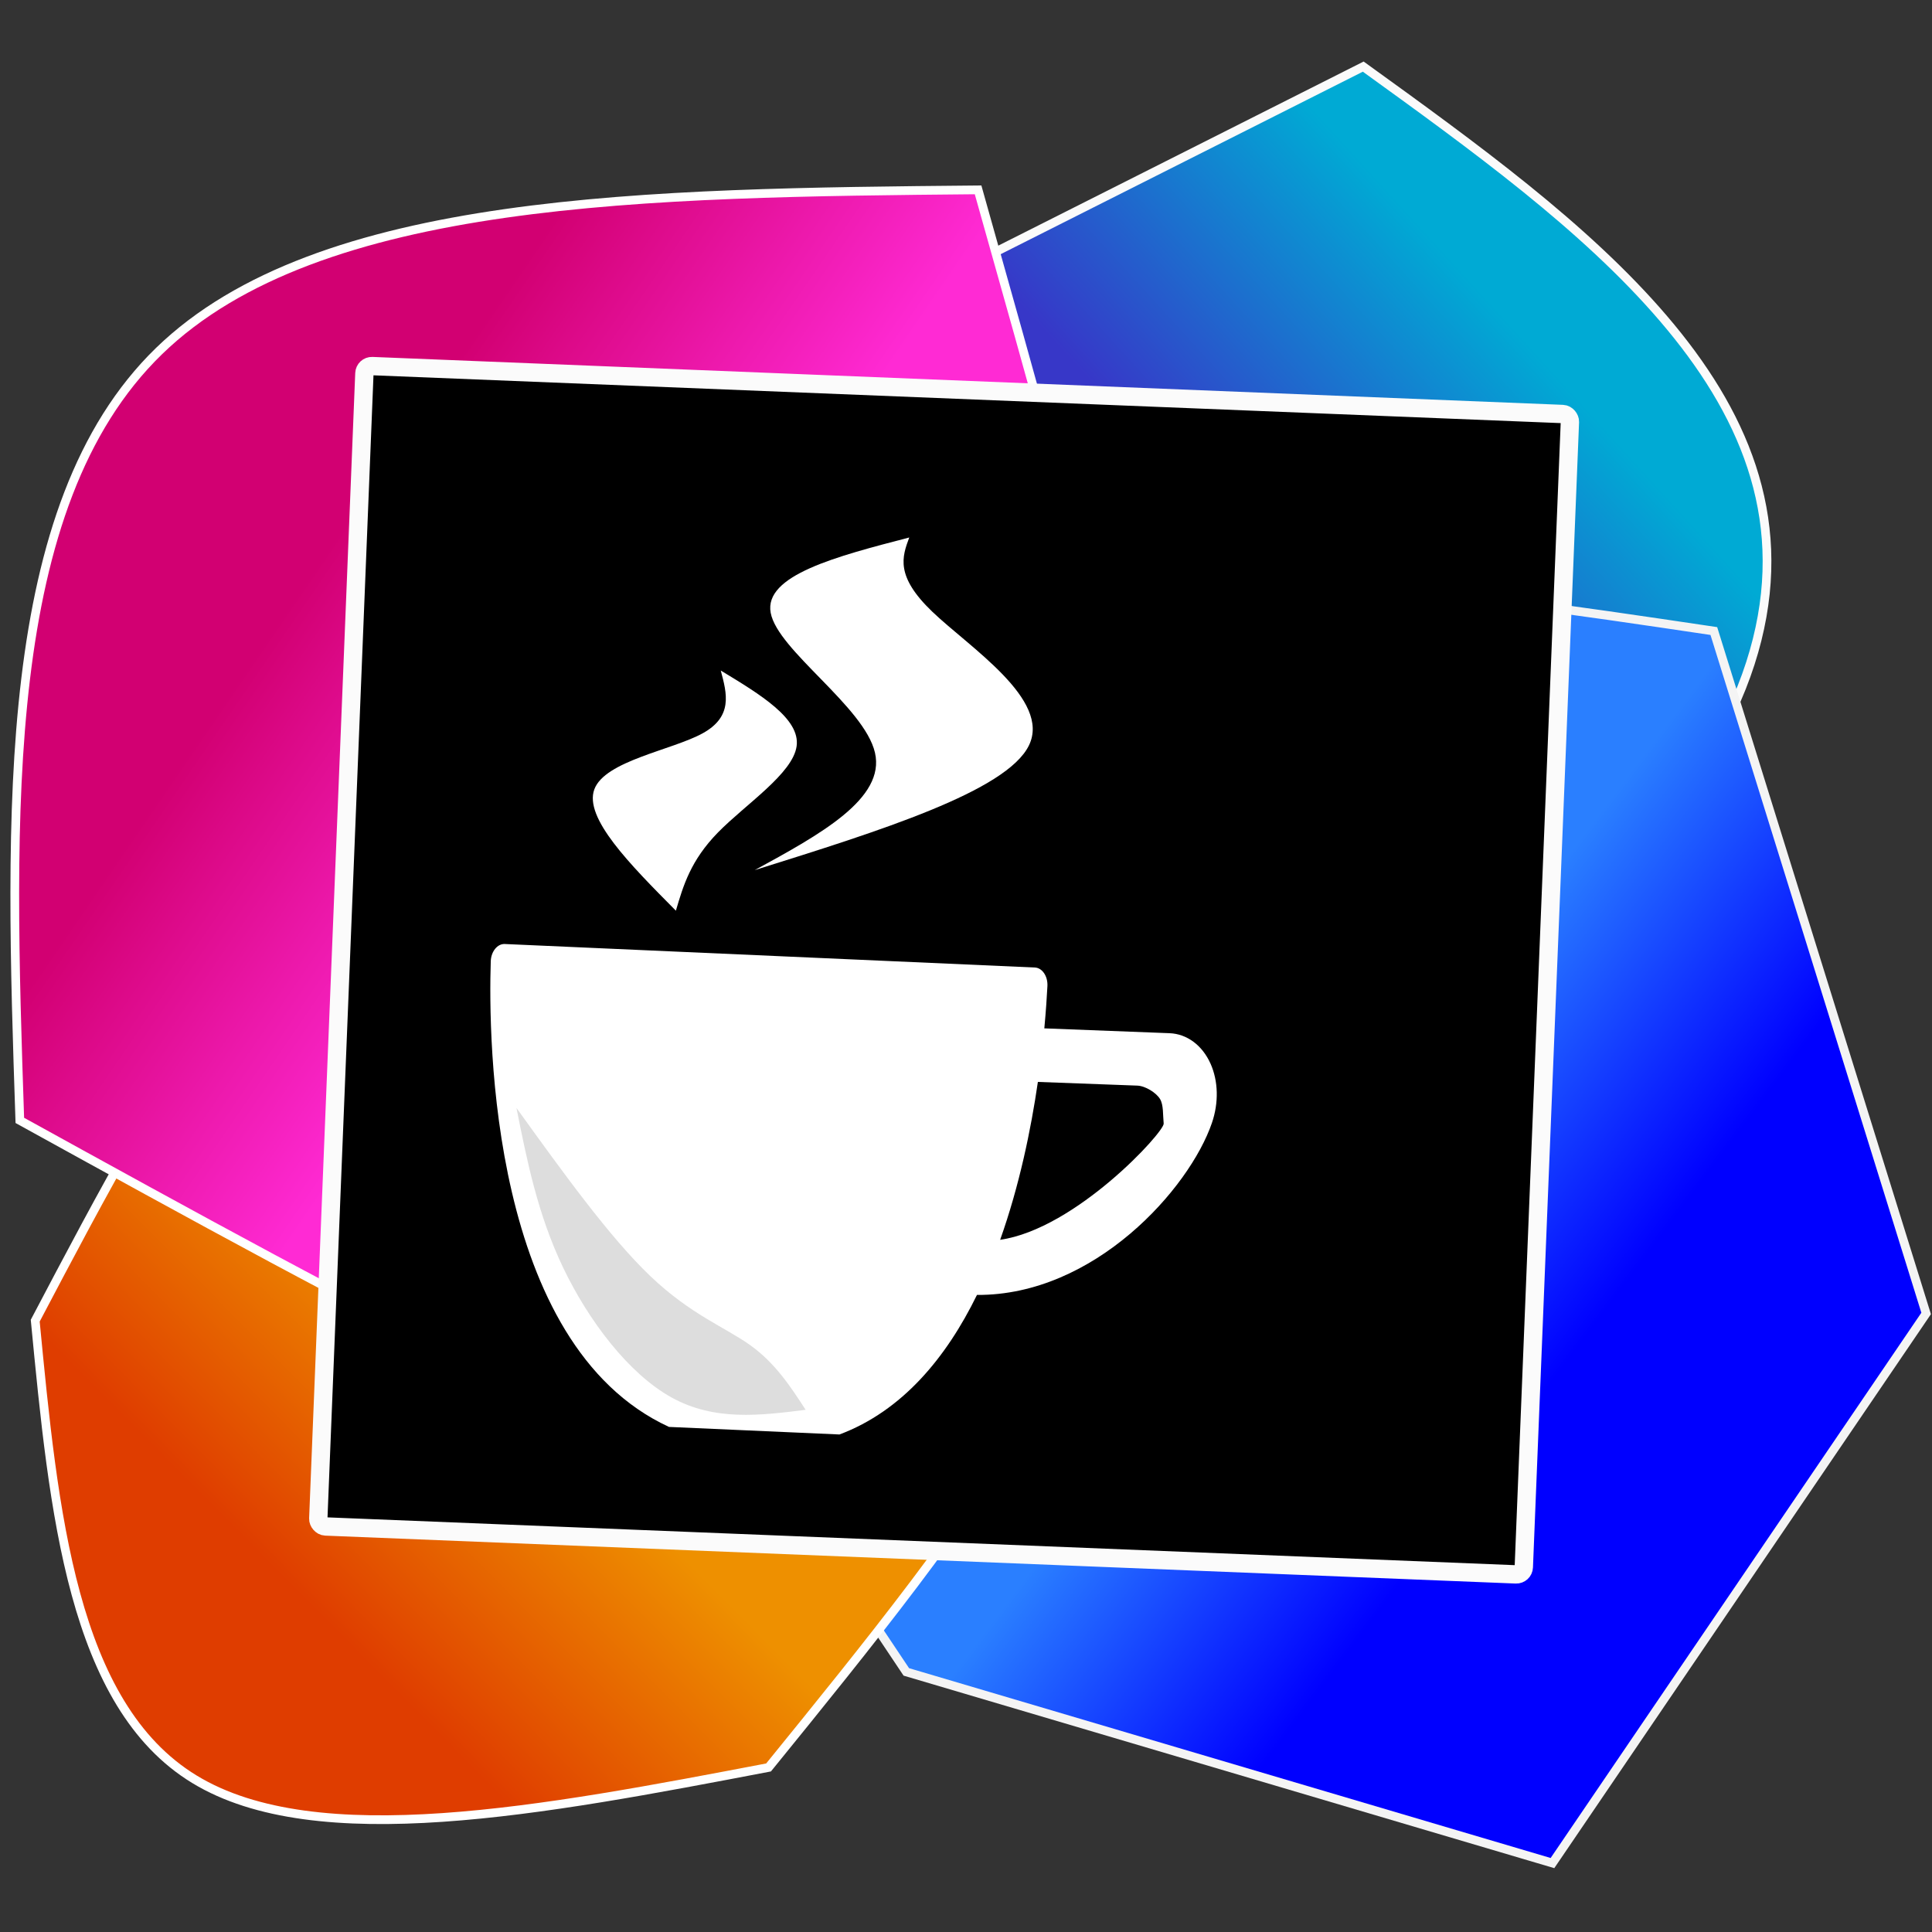<?xml version="1.0" encoding="UTF-8" standalone="no"?>
<!-- Created with Inkscape (http://www.inkscape.org/) -->

<svg
   xmlns:dc="http://purl.org/dc/elements/1.1/"
   xmlns:cc="http://creativecommons.org/ns#"
   xmlns:rdf="http://www.w3.org/1999/02/22-rdf-syntax-ns#"
   xmlns:svg="http://www.w3.org/2000/svg"
   xmlns="http://www.w3.org/2000/svg"
   xmlns:xlink="http://www.w3.org/1999/xlink"
   xmlns:sodipodi="http://sodipodi.sourceforge.net/DTD/sodipodi-0.dtd"
   xmlns:inkscape="http://www.inkscape.org/namespaces/inkscape"
   width="256px"
   height="256px"
   viewBox="0 0 256 256"
   version="1.1"
   id="SVGRoot"
   sodipodi:docname="intellij.svg"
   inkscape:version="0.92.2 5c3e80d, 2017-08-06">
  <rect x="0" y="0" width="256" height="256" fill="#333333" stroke="none"/>
  <sodipodi:namedview
     id="base"
     pagecolor="#ffffff"
     bordercolor="#666666"
     borderopacity="1.0"
     inkscape:pageopacity="0.0"
     inkscape:pageshadow="2"
     inkscape:zoom="2.6953126"
     inkscape:cx="110.07284"
     inkscape:cy="142.04742"
     inkscape:document-units="px"
     inkscape:current-layer="layer1"
     showgrid="false"
     inkscape:window-width="1366"
     inkscape:window-height="703"
     inkscape:window-x="0"
     inkscape:window-y="0"
     inkscape:window-maximized="1"
     inkscape:grid-bbox="true"
     inkscape:pagecheckerboard="true" />
  <defs
     id="defs1366">
    <inkscape:path-effect
       effect="bspline"
       id="path-effect1669"
       is_visible="true"
       weight="33.333"
       steps="2"
       helper_size="0"
       apply_no_weight="true"
       apply_with_weight="true"
       only_selected="false" />
    <inkscape:path-effect
       effect="bspline"
       id="path-effect1665"
       is_visible="true"
       weight="33.333"
       steps="2"
       helper_size="0"
       apply_no_weight="true"
       apply_with_weight="true"
       only_selected="false" />
    <inkscape:path-effect
       effect="bspline"
       id="path-effect1661"
       is_visible="true"
       weight="33.333"
       steps="2"
       helper_size="0"
       apply_no_weight="true"
       apply_with_weight="true"
       only_selected="false" />
    <linearGradient
       inkscape:collect="always"
       id="linearGradient10191">
      <stop
         style="stop-color:#0000ff;stop-opacity:1"
         offset="0"
         id="stop10187" />
      <stop
         style="stop-color:#2a7fff;stop-opacity:1"
         offset="1"
         id="stop10189" />
    </linearGradient>
    <linearGradient
       inkscape:collect="always"
       id="linearGradient1989">
      <stop
         style="stop-color:#00aad4;stop-opacity:1;"
         offset="0"
         id="stop1985" />
      <stop
         style="stop-color:#3737c8;stop-opacity:1"
         offset="1"
         id="stop1987" />
    </linearGradient>
    <inkscape:path-effect
       effect="bspline"
       id="path-effect1983"
       is_visible="true"
       weight="33.333"
       steps="2"
       helper_size="0"
       apply_no_weight="true"
       apply_with_weight="true"
       only_selected="false" />
    <linearGradient
       inkscape:collect="always"
       id="linearGradient1973">
      <stop
         style="stop-color:#df3d00;stop-opacity:1"
         offset="0"
         id="stop1969" />
      <stop
         style="stop-color:#ee9000;stop-opacity:1"
         offset="1"
         id="stop1971" />
    </linearGradient>
    <inkscape:path-effect
       effect="bspline"
       id="path-effect1959"
       is_visible="true"
       weight="33.333"
       steps="2"
       helper_size="0"
       apply_no_weight="true"
       apply_with_weight="true"
       only_selected="false" />
    <linearGradient
       inkscape:collect="always"
       id="linearGradient1937">
      <stop
         style="stop-color:#d20072;stop-opacity:1"
         offset="0"
         id="stop1933" />
      <stop
         style="stop-color:#ff2ad4;stop-opacity:1"
         offset="1"
         id="stop1935" />
    </linearGradient>
    <inkscape:path-effect
       effect="bspline"
       id="path-effect1931"
       is_visible="true"
       weight="33.333"
       steps="2"
       helper_size="0"
       apply_no_weight="true"
       apply_with_weight="true"
       only_selected="false" />
    <inkscape:path-effect
       effect="bspline"
       id="path-effect1927"
       is_visible="true"
       weight="33.333"
       steps="2"
       helper_size="0"
       apply_no_weight="true"
       apply_with_weight="true"
       only_selected="false" />
    <linearGradient
       inkscape:collect="always"
       xlink:href="#linearGradient1937"
       id="linearGradient1939"
       x1="60.675"
       y1="80.204"
       x2="94.931"
       y2="103.672"
       gradientUnits="userSpaceOnUse"
       gradientTransform="matrix(1.155,0,0,1.155,-27.586,-18.56)" />
    <linearGradient
       inkscape:collect="always"
       xlink:href="#linearGradient1973"
       id="linearGradient1975"
       x1="57.159"
       y1="197.898"
       x2="81.527"
       y2="173.724"
       gradientUnits="userSpaceOnUse"
       gradientTransform="matrix(1.155,0,0,1.155,-27.586,-18.56)" />
    <linearGradient
       inkscape:collect="always"
       xlink:href="#linearGradient1989"
       id="linearGradient1991"
       x1="181.971"
       y1="36.636"
       x2="152.4"
       y2="63.625"
       gradientUnits="userSpaceOnUse"
       gradientTransform="matrix(1.155,0,0,1.155,-27.586,-18.56)" />
    <linearGradient
       inkscape:collect="always"
       xlink:href="#linearGradient10191"
       id="linearGradient10193"
       x1="215.573"
       y1="169.829"
       x2="183.449"
       y2="145.694"
       gradientUnits="userSpaceOnUse" />
  </defs>
  <g
     id="layer1"
     inkscape:groupmode="layer"
     inkscape:label="Layer 1">
    <path
       style="fill:url(#linearGradient1991);fill-opacity:1;stroke:#fbfbfb;stroke-width:1.155px;stroke-linecap:butt;stroke-linejoin:miter;stroke-opacity:1"
       d="M 65.026,80.954 C 66.047,66.937 67.817,65.848 87.196,55.989 106.575,46.129 143.619,27.471 180.636,8.826 c 14.698,10.615 29.396,21.231 39.807,33.411 10.411,12.18 16.535,25.925 12.385,42.529 -4.151,16.603 -18.576,36.064 -48.518,47.224 -29.942,11.16 -75.394,14.018 -97.986,1.973 C 63.733,121.918 64.005,94.972 65.026,80.954 Z"
       id="path1981"
       inkscape:connector-curvature="0"
       inkscape:path-effect="#path-effect1983"
       inkscape:original-d="m 64.27687,68.026658 c 1.770363,-1.089899 3.53957,-2.178643 5.307624,-3.266232 C 106.57462,46.128797 180.63634,8.8262289 180.63634,8.8262289 c 0,0 29.39721,21.2293441 44.0941,31.8457481 6.12524,13.744034 12.24952,27.489618 18.37256,41.23616 -14.42528,19.460893 -28.85056,38.921423 -43.27756,58.383863 -45.45692,2.85698 -90.90894,5.71475 -136.365128,8.57386 0.273348,-26.94829 0.545527,-53.893954 0.816558,-80.839202 z"
       sodipodi:nodetypes="cccccccc" />
    <path
       style="fill:url(#linearGradient10193);fill-opacity:1;stroke:#f4f4f4;stroke-width:1.155px;stroke-linecap:butt;stroke-linejoin:miter;stroke-opacity:1"
       d="m 126.007,82.325 c 26.676,-9.769 63.88,-4.239 101.085,1.291 0,0 28.131,90.425 28.131,90.425 0,0 -49.514,72.826 -49.514,72.826 0,0 -85.618,-25.331 -85.618,-25.331 C 102.407,195.102 84.723,168.669 83.954,142.916 83.185,117.163 99.331,92.094 126.007,82.325 Z"
       id="path1929"
       inkscape:connector-curvature="0"
       inkscape:path-effect="#path-effect1931"
       inkscape:original-d="m 115.47604,67.025425 c 37.20669,5.529596 111.61543,16.590307 111.61543,16.590307 l 28.13097,90.424848 -49.51401,72.82645 -85.61762,-25.33073 c 0,0 -35.366544,-52.86861 -53.052134,-79.30216 16.147569,-25.07041 32.29313,-50.139641 48.437364,-75.208715 z"
       sodipodi:nodetypes="ccccccc" />
    <path
       style="fill:url(#linearGradient1975);fill-opacity:1;stroke:#ffffff;stroke-width:1.155px;stroke-linecap:butt;stroke-linejoin:miter;stroke-opacity:1"
       d="m 69.449,101.369 c -29.396,6.396 -47.089,40.012 -64.781,73.627 2.45,25.449 4.899,50.897 21.095,60.764 16.196,9.867 46.135,4.152 76.075,-1.564 26.402,-32.526 52.805,-65.054 45.456,-91.727 C 139.945,115.796 98.845,94.973 69.449,101.369 Z"
       id="path1957"
       inkscape:connector-curvature="0"
       inkscape:path-effect="#path-effect1959"
       inkscape:original-d="M 57.744409,74.150841 C 40.05348,107.76464 4.6681605,174.99569 4.6681605,174.99569 c 0,0 4.9004389,50.89694 7.3490195,76.34813 29.942381,-5.71718 89.82135,-17.14769 89.82135,-17.14769 0,0 52.8052,-65.05359 79.20608,-97.57864 C 139.9457,115.79411 98.845627,94.971906 57.744409,74.150841 Z"
       sodipodi:nodetypes="cccccc" />
    <path
       style="fill:url(#linearGradient1939);fill-opacity:1;stroke:#ffffff;stroke-width:1.155px;stroke-linecap:butt;stroke-linejoin:miter;stroke-opacity:1"
       d="M 2.627,148.458 C 1.266,107.766 -0.095,67.073 21.068,46.523 42.231,25.974 85.916,25.566 129.601,25.157 c 14.426,51.171 28.851,102.341 30.145,135.275 1.293,32.934 -10.546,47.632 -38.924,42.596 C 92.445,197.994 47.537,173.226 2.627,148.458 Z"
       id="path1925"
       inkscape:connector-curvature="0"
       inkscape:path-effect="#path-effect1927"
       inkscape:original-d="m 2.6267677,148.45758 c 0,0 -2.7207051,-81.384728 -4.0827893,-122.075362 C 42.23097,25.972785 129.60149,25.157382 129.60149,25.157382 c 0,0 28.85286,102.340718 43.27754,153.512818 -11.8391,14.69712 -23.67902,29.39493 -35.52026,44.09412 C 92.445401,197.99212 2.6267677,148.45758 2.6267677,148.45758 Z"
       sodipodi:nodetypes="cccccc" />
    <rect
       style="opacity:1;fill:#000000;fill-opacity:1;fill-rule:nonzero;stroke:#fbfbfb;stroke-width:2.431;stroke-miterlimit:4;stroke-dasharray:none;stroke-dashoffset:0;stroke-opacity:1;paint-order:fill markers stroke"
       id="rect1993"
       width="159.866"
       height="153.88"
       x="50.234"
       y="46.486"
       rx="0.996"
       ry="0.996"
       transform="rotate(2.305)" />
    <path
       style="fill:#ffffff;fill-opacity:1;stroke:none;stroke-width:0.532px;stroke-linecap:butt;stroke-linejoin:miter;stroke-opacity:1"
       d="M 89.558,120.671 C 83.455,114.519 77.352,108.368 78.754,104.587 c 1.402,-3.781 10.308,-5.191 14.35,-7.419 4.042,-2.228 3.22,-5.273 2.399,-8.319 5.277,3.193 10.554,6.387 10.053,10.023 -0.501,3.635 -6.778,7.713 -10.408,11.42 -3.63,3.707 -4.61,7.043 -5.59,10.379 z"
       id="path1659"
       inkscape:connector-curvature="0"
       inkscape:path-effect="#path-effect1661"
       inkscape:original-d="m 89.558069,120.67075 c 0,0 -12.205475,-12.30363 -18.309443,-18.45494 8.906876,-1.41038 17.813379,-2.820511 26.71885,-4.230251 -0.8208,-3.045822 -2.464823,-9.136479 -2.464823,-9.136479 0,0 10.554127,6.386638 15.829957,9.580449 -6.27744,4.077831 -12.555114,8.155621 -18.834737,12.234471 -0.979206,3.33555 -2.939804,10.00675 -2.939804,10.00675 z"
       sodipodi:nodetypes="ccccccc" />
    <path
       style="fill:#ffffff;fill-opacity:1;stroke:none;stroke-width:0.559px;stroke-linecap:butt;stroke-linejoin:miter;stroke-opacity:1"
       d="m 100.014,115.29 c 8.666,-4.732 17.333,-9.464 15.923,-15.558 -1.409,-6.094 -12.895,-13.552 -13.817,-18.531 -0.922,-4.979 8.719,-7.479 18.36,-9.98 -0.943,2.55 -1.885,5.1 3.052,9.831 4.937,4.731 15.751,11.638 12.812,17.708 -2.94,6.069 -19.635,11.3 -36.33,16.53 z"
       id="path1663"
       inkscape:connector-curvature="0"
       inkscape:path-effect="#path-effect1665"
       inkscape:original-d="m 100.01403,115.28964 c 0,0 17.3326,-9.46426 25.99769,-14.19585 -11.4833,-7.456792 -22.9694,-14.914486 -34.455333,-22.371199 9.642093,-2.500728 28.923983,-7.50116 28.923983,-7.50116 0,0 -1.88454,5.10025 -2.82807,7.650918 10.81829,6.909744 21.6321,13.817529 32.44688,20.726826 -16.69431,5.229825 -50.08515,15.690465 -50.08515,15.690465 z"
       sodipodi:nodetypes="ccccccc" />
    <g
       id="g1673"
       transform="matrix(1.195,0.053,-0.051,1.228,-3.812,-49.475)">
      <path
         sodipodi:nodetypes="csccssccccccccsssc"
         style="fill:#ffffff;fill-opacity:1;stroke:none;stroke-width:0.351"
         inkscape:connector-curvature="0"
         id="path1024"
         d="m 143.773,148.863 c -0.988,-1.934 -2.737,-3.102 -4.679,-3.091 l -13.882,0.077 c 0.1,-1.889 0.137,-3.453 0.148,-4.576 0.008,-1.067 -0.663,-1.932 -1.471,-1.932 H 65.104 c -0.807,0 -1.48,0.863 -1.468,1.932 0.083,8.349 1.704,41.276 21.868,49.295 h 18.903 c 6.848,-2.84 11.468,-8.791 14.575,-15.687 13.016,-0.487 23.032,-12.476 25.216,-19.655 0.67,-2.201 0.516,-4.522 -0.425,-6.364 z m -22.479,19.972 c 1.887,-5.93 2.907,-12.059 3.451,-17.187 l 11.021,-0.077 c 0.911,-0.006 2.152,0.696 2.583,1.343 0.419,0.629 0.374,1.667 0.511,2.62 0.127,0.881 -9.224,11.759 -17.567,13.3 z" />
      <path
         sodipodi:nodetypes="ccccccc"
         inkscape:original-d="m 67.153621,156.93913 c 0,0 2.845444,11.37678 4.266666,17.06667 4.696063,5.52059 9.389961,11.04082 14.083441,16.56273 5.016099,-0.83302 15.045062,-2.49601 15.045062,-2.49601 0,0 -3.560619,-4.86662 -5.342426,-7.29844 -3.882755,-1.18649 -7.765959,-2.37181 -11.651266,-3.55647 -5.466935,-6.76145 -16.401477,-20.27848 -16.401477,-20.27848 z"
         inkscape:path-effect="#path-effect1669"
         inkscape:connector-curvature="0"
         id="path1667"
         d="m 67.154,156.939 c 1.422,5.689 2.844,11.377 5.903,16.983 3.059,5.606 7.753,11.126 12.608,13.47 4.855,2.344 9.869,1.513 14.884,0.681 -1.781,-2.433 -3.562,-4.866 -6.394,-6.675 -2.832,-1.809 -6.715,-2.994 -11.392,-6.968 -4.676,-3.973 -10.143,-10.732 -15.61,-17.491 z"
         style="fill:#000000;fill-opacity:0.136;stroke:none;stroke-width:1px;stroke-linecap:butt;stroke-linejoin:miter;stroke-opacity:1" />
    </g>
  </g>
</svg>
